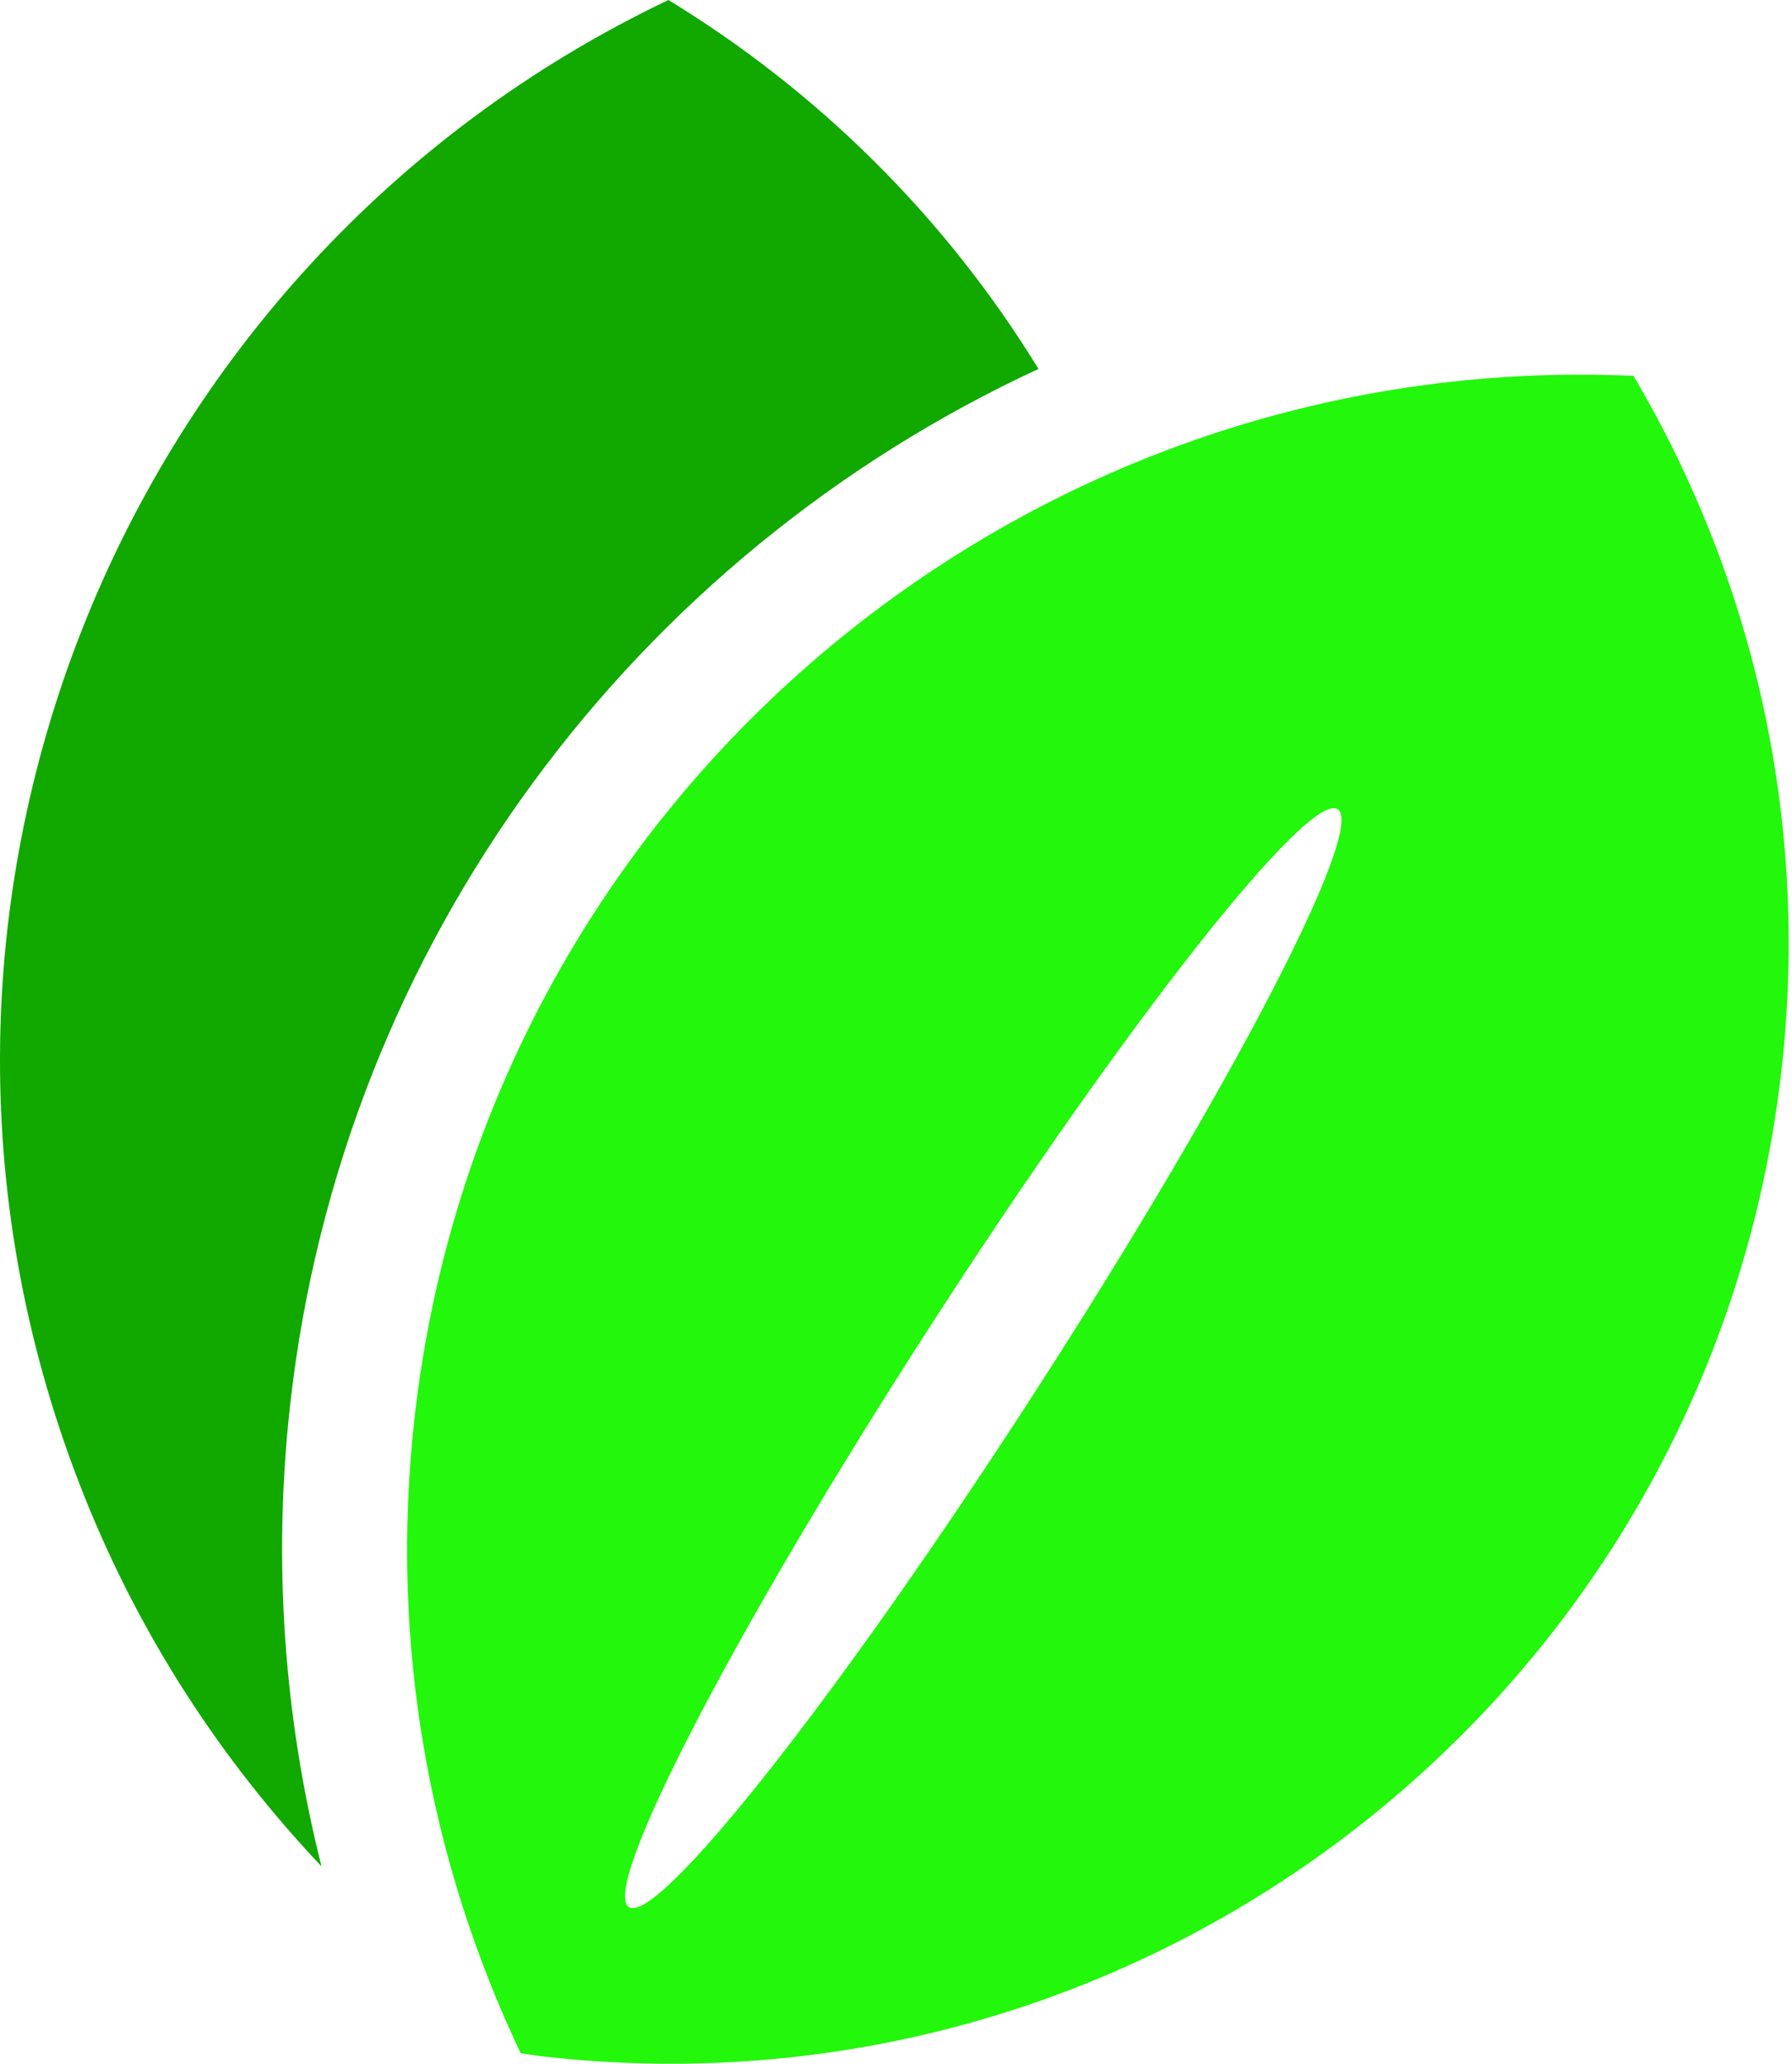 <svg width="331" height="381" viewBox="0 0 331 381" fill="none" xmlns="http://www.w3.org/2000/svg">
<path d="M53.573 259.532C63.134 173.489 117.779 102.372 191.82 68.111C174.403 39.715 150.77 16.643 123.461 0C21.162 48.768 -27.105 169.227 15.485 276.011C25.944 302.253 41.064 325.215 59.385 344.565C52.421 316.944 50.391 288.176 53.573 259.532Z" fill="#11A800"/>
<path d="M301.727 69.394C188.513 64.265 89.233 147.821 76.534 262.084C71.913 303.699 79.423 343.856 96.184 379.074C97.772 379.289 99.328 379.543 100.909 379.718C214.338 392.319 316.502 310.586 329.102 197.163C334.237 150.939 323.7 106.584 301.727 69.394ZM191.2 256.936C155.065 312.909 121.463 355.5 116.151 352.077C110.854 348.647 135.859 300.504 172.019 244.537C208.167 188.565 241.771 145.973 247.075 149.396C252.387 152.827 227.369 200.97 191.2 256.936Z" fill="#23F70C"/>
</svg>
